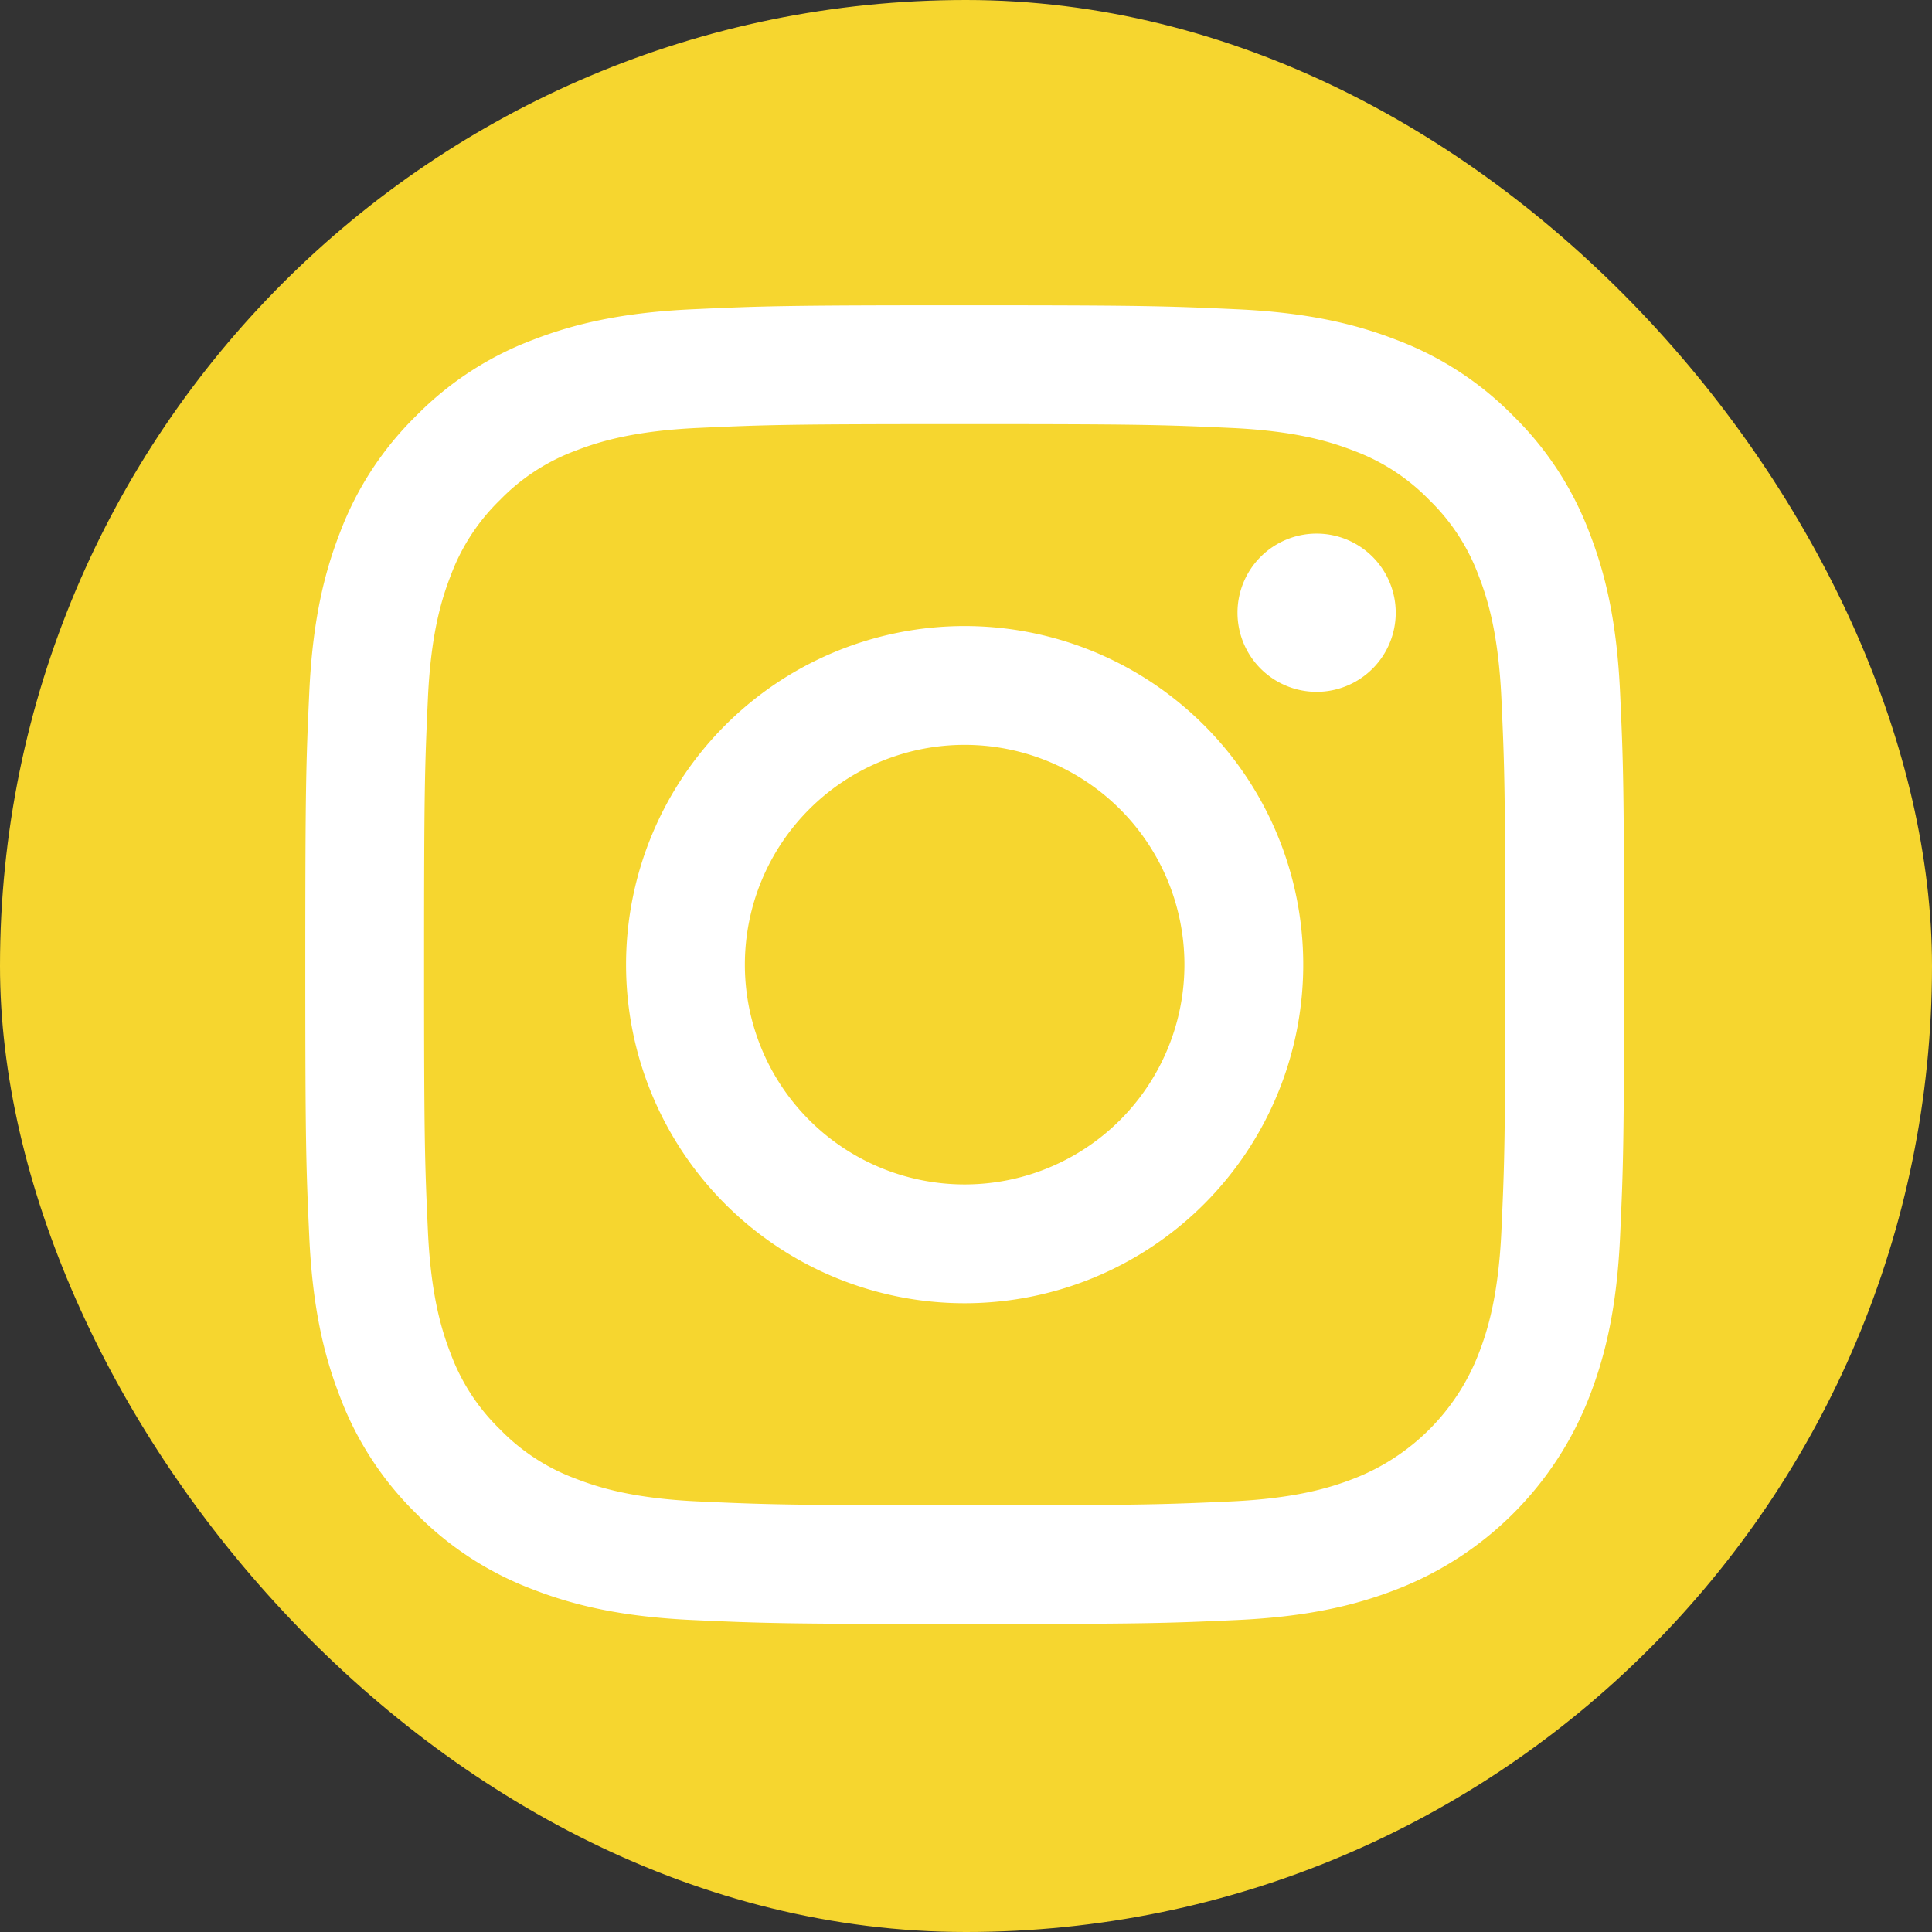<svg xmlns="http://www.w3.org/2000/svg" width="274" height="274" viewBox="0 0 274 274">
  <rect x="0" y="0" width="274" height="274" fill="#333333" stroke="none"/>
  <g id="Instagram" transform="translate(-0.384 -0.384)">
    <g id="Instagram_1_">
      <rect id="Rectángulo_1" data-name="Rectángulo 1" width="274" height="274" rx="137" transform="translate(0.384 0.384)" fill="#f6d62f"/>
      <path id="Instagram-2" data-name="Instagram" d="M154.648,43.6a11.221,11.221,0,1,1-11.221-11.221A11.221,11.221,0,0,1,154.648,43.6ZM93.511,124.681a31.17,31.17,0,1,1,31.17-31.17A31.17,31.17,0,0,1,93.511,124.681Zm0-79.189a48.019,48.019,0,1,0,48.019,48.019A48.019,48.019,0,0,0,93.511,45.492Zm0-28.642c24.969,0,27.926.095,37.786.545,9.117.416,14.069,1.939,17.364,3.22a28.977,28.977,0,0,1,10.752,7,28.953,28.953,0,0,1,7,10.752c1.28,3.295,2.8,8.247,3.22,17.364.45,9.861.545,12.818.545,37.787s-.095,27.926-.545,37.786c-.416,9.117-1.939,14.069-3.22,17.364a30.974,30.974,0,0,1-17.748,17.748c-3.295,1.28-8.247,2.8-17.364,3.22-9.86.45-12.817.545-37.786.545s-27.928-.095-37.787-.545c-9.117-.416-14.069-1.939-17.364-3.22a28.977,28.977,0,0,1-10.752-7,28.971,28.971,0,0,1-7-10.752c-1.28-3.295-2.8-8.246-3.22-17.364-.45-9.861-.545-12.818-.545-37.786s.095-27.926.545-37.787c.416-9.117,1.939-14.069,3.22-17.364a28.977,28.977,0,0,1,7-10.752,28.953,28.953,0,0,1,10.752-7c3.295-1.28,8.247-2.8,17.364-3.22C65.585,16.945,68.542,16.85,93.511,16.85Zm0-16.85C68.116,0,64.93.108,54.957.563,45,1.017,38.205,2.6,32.258,4.909A45.823,45.823,0,0,0,15.7,15.7,45.823,45.823,0,0,0,4.909,32.258C2.6,38.207,1.017,45,.563,54.957.108,64.93,0,68.116,0,93.511s.108,28.581.563,38.554c.454,9.953,2.035,16.75,4.347,22.7A45.822,45.822,0,0,0,15.7,171.327a45.842,45.842,0,0,0,16.563,10.786c5.948,2.311,12.745,3.892,22.7,4.347,9.974.454,13.159.563,38.554.563s28.581-.108,38.554-.563c9.953-.454,16.75-2.035,22.7-4.347a47.817,47.817,0,0,0,27.349-27.349c2.311-5.948,3.892-12.745,4.347-22.7.454-9.974.563-13.159.563-38.554s-.108-28.581-.563-38.554c-.454-9.953-2.035-16.75-4.347-22.7A45.842,45.842,0,0,0,171.327,15.7,45.842,45.842,0,0,0,154.764,4.909c-5.948-2.311-12.745-3.892-22.7-4.347C122.092.108,118.907,0,93.511,0Z" transform="translate(43.681 43.681)" fill="#fff" fill-rule="evenodd"/>
    </g>
  </g>
</svg>
